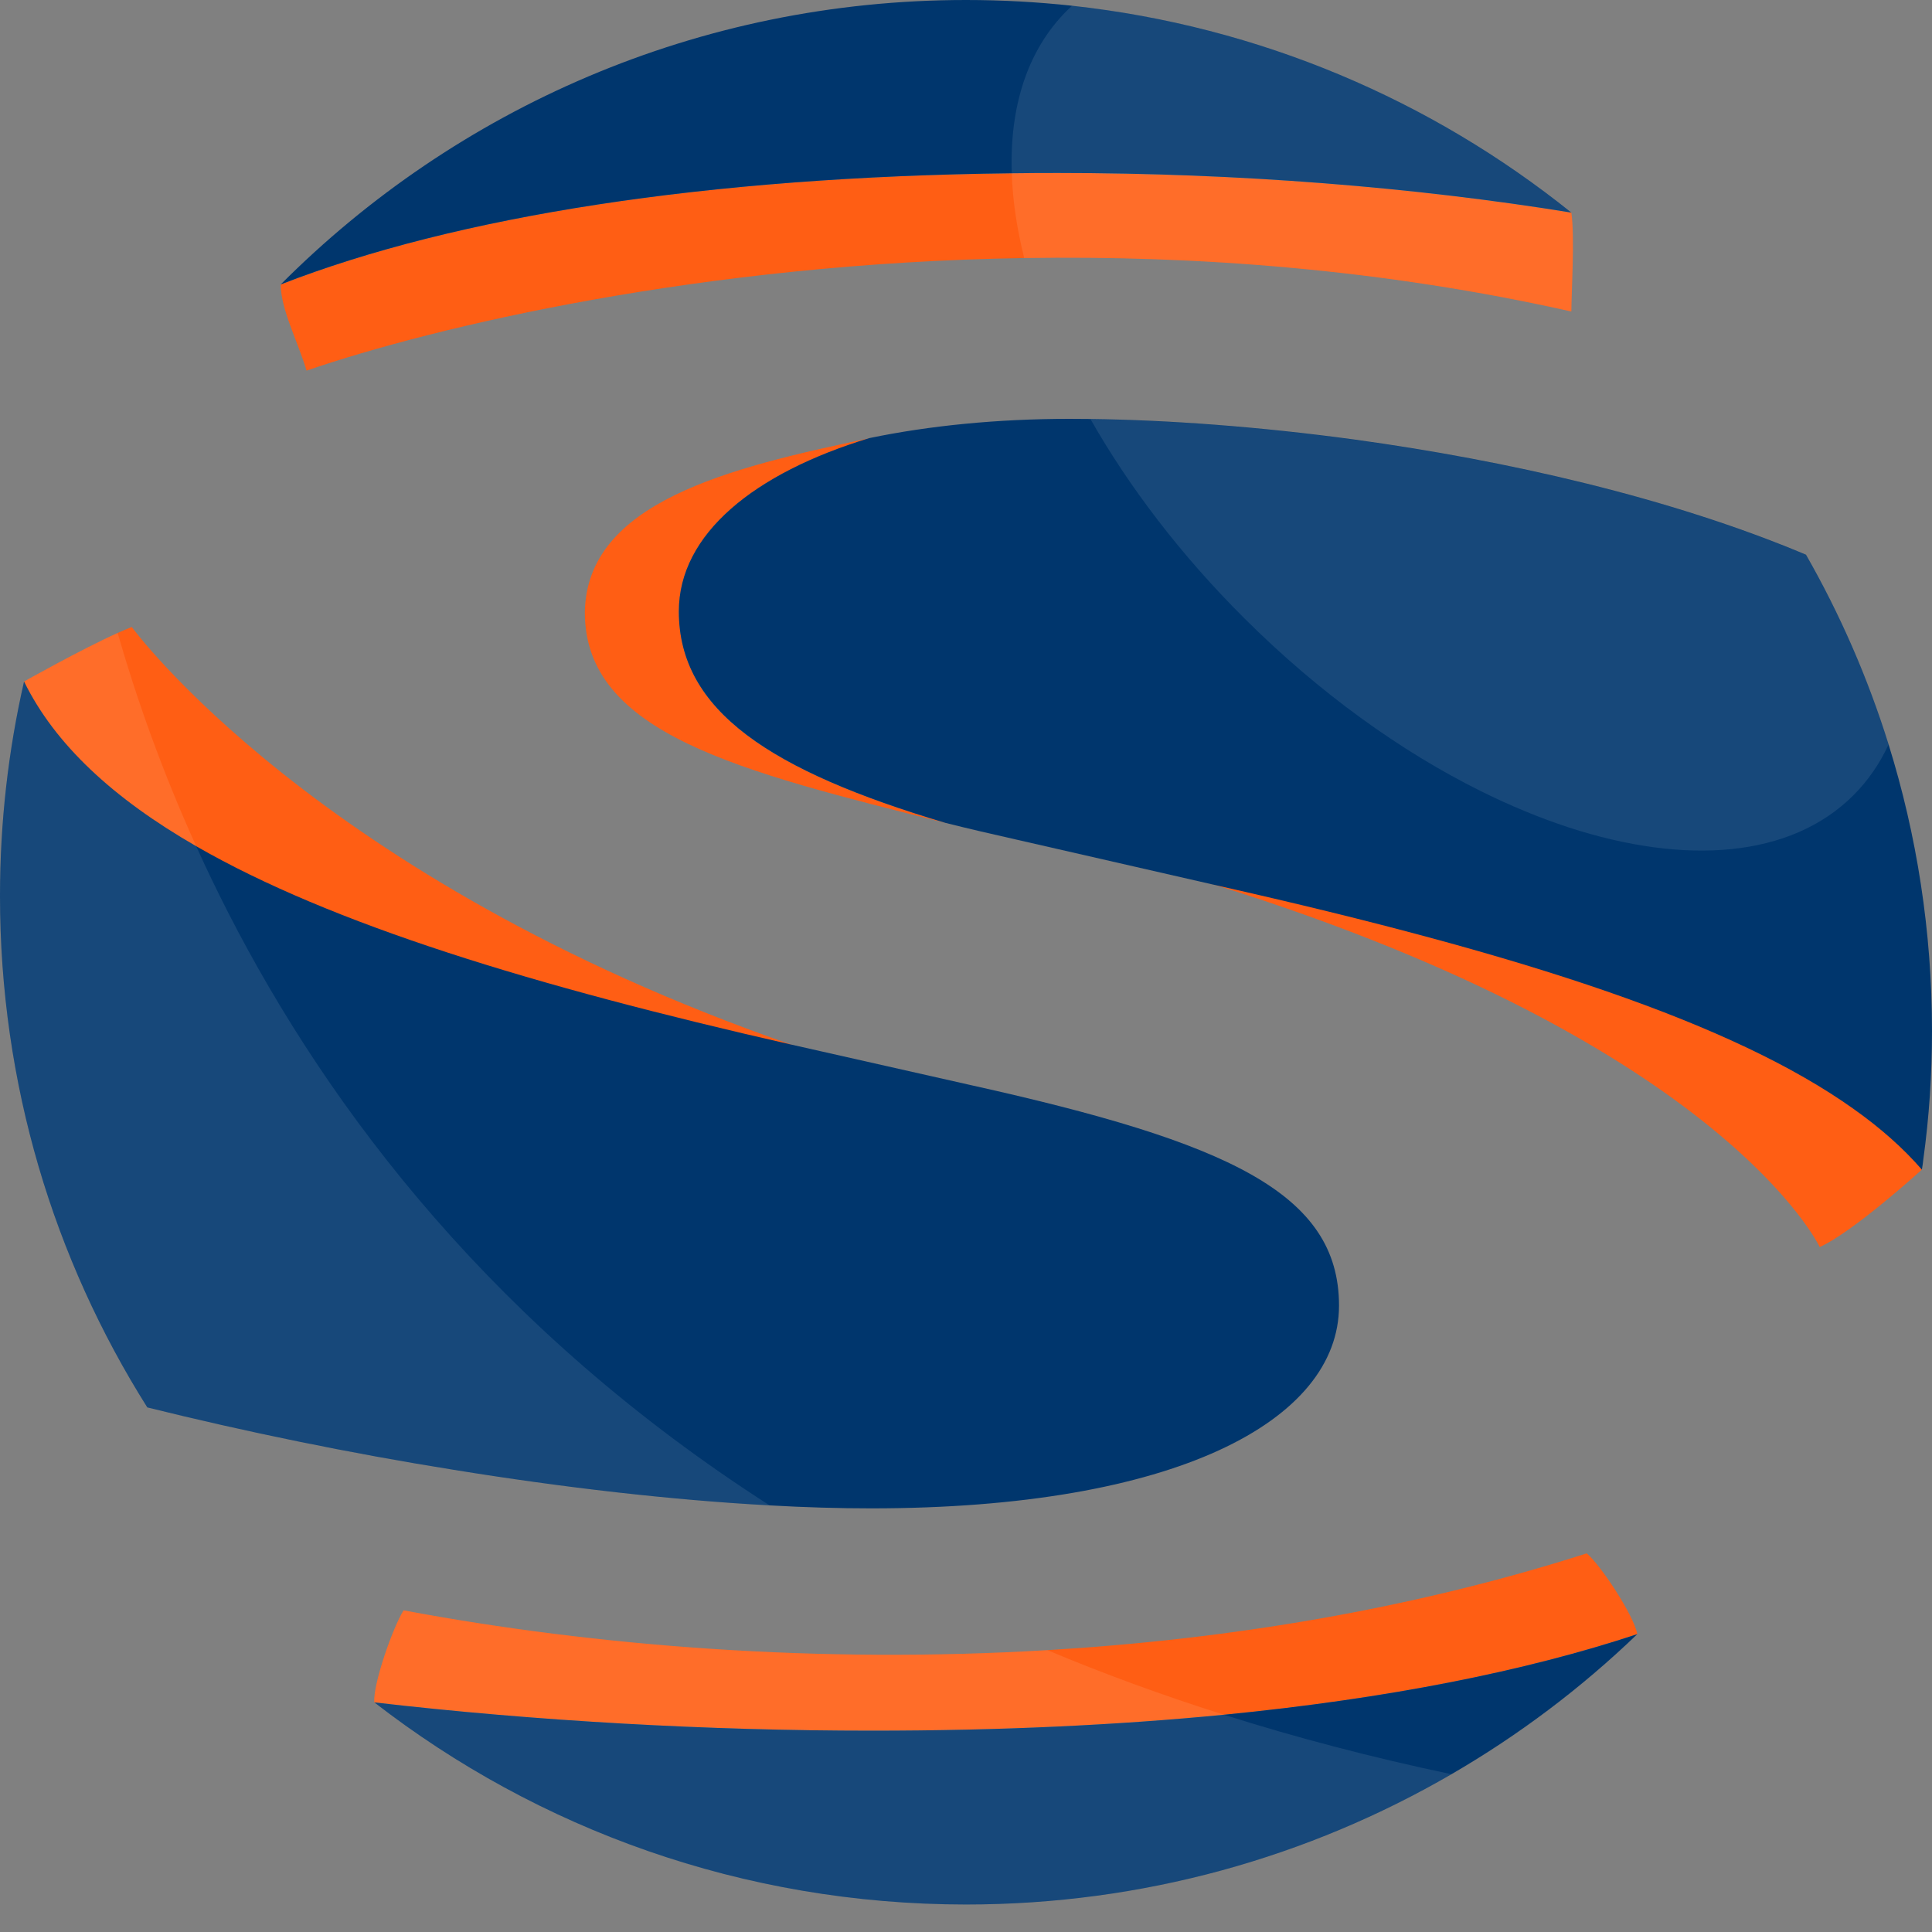 <svg width="55" height="55" viewBox="0 0 55 55" fill="none" xmlns="http://www.w3.org/2000/svg">
<rect x="0" y="0" width="55" height="55" fill="#808080" stroke="none"/>
<path d="M44.733 8.868C39.363 7.661 34.043 7.267 29.157 7.346C20.022 7.49 12.392 9.292 8.727 10.551C8.481 9.727 7.992 8.806 7.992 8.099C12.995 6.151 20.122 5.034 28.801 4.934C29.236 4.928 29.676 4.926 30.121 4.926C35.248 4.926 40.262 5.328 44.733 6.053C44.835 6.733 44.733 8.396 44.733 8.868Z" fill="#FF5E14"/>
<path d="M44.733 6.052C40.262 5.326 35.249 4.924 30.121 4.924C29.678 4.924 29.236 4.926 28.801 4.932C20.122 5.034 12.995 6.149 7.992 8.097C12.973 3.099 19.87 0 27.501 0C28.521 0 29.528 0.056 30.517 0.163C30.517 0.163 30.517 0.163 30.518 0.163C35.867 0.747 40.753 2.856 44.733 6.052Z" fill="#00366D"/>
<path d="M46.611 46.52C43.427 47.575 39.497 48.358 34.842 48.815C31.807 49.111 28.46 49.269 24.815 49.269C20.198 49.269 15.289 49 10.656 48.464C10.614 47.96 11.169 46.36 11.489 45.843C16.981 46.872 23.327 47.364 29.816 46.976C34.966 46.671 40.204 45.809 45.171 44.221C45.558 44.54 46.511 45.982 46.611 46.52Z" fill="#FF5E14"/>
<path d="M46.611 46.52C45.019 48.052 43.244 49.392 41.32 50.508C37.258 52.866 32.539 54.217 27.503 54.217C21.152 54.217 15.307 52.071 10.658 48.464C15.291 49 20.202 49.269 24.817 49.269C28.464 49.269 31.809 49.111 34.844 48.815C39.497 48.358 43.427 47.575 46.611 46.52Z" fill="#00366D"/>
<path d="M54.712 33.297C54.712 33.297 52.751 35.08 51.803 35.5C51.803 35.5 49.103 29.742 34.666 25.214C20.23 20.686 43.367 22.61 43.367 22.61L52.917 29.584L54.712 33.297Z" fill="#FF5E14"/>
<path d="M26.922 23.429C21.043 21.953 16.649 20.89 16.649 17.43C16.699 14.312 20.701 13.32 24.751 12.476C21.468 13.473 19.327 15.207 19.327 17.408C19.327 20.236 21.941 21.945 26.922 23.429Z" fill="#FF5E14"/>
<path d="M55 29.351C55 30.59 54.918 31.809 54.754 32.998C54.744 33.098 54.73 33.198 54.712 33.297C54.187 32.692 53.542 32.118 52.775 31.574C49.364 29.142 43.495 27.198 34.666 25.212L28.975 23.911C28.254 23.748 27.569 23.591 26.92 23.427C21.941 21.945 19.325 20.234 19.325 17.404C19.325 15.205 21.466 13.47 24.747 12.472C26.457 12.117 28.394 11.924 30.447 11.924C30.642 11.924 30.842 11.926 31.044 11.928C33.254 11.956 35.845 12.145 38.559 12.513C42.892 13.109 47.551 14.165 51.413 15.792C52.382 17.487 53.173 19.296 53.764 21.192C54.567 23.77 55 26.511 55 29.351Z" fill="#00366D"/>
<path d="M15.319 33.196L6.478 25.941L0.685 21.188V19.401C0.685 19.401 2.303 18.489 3.349 18.019C3.499 17.953 3.635 17.894 3.752 17.85C3.752 17.85 8.959 25.009 22.503 29.732C34.872 34.046 15.319 33.196 15.319 33.196Z" fill="#FF5E14"/>
<path d="M38.119 37.168C38.119 40.454 33.444 42.94 24.803 42.94C23.886 42.94 22.918 42.912 21.909 42.855C19.125 42.703 16.038 42.349 12.907 41.841C9.967 41.371 6.998 40.761 4.194 40.066C1.534 35.847 0 30.857 0 25.507C0 23.405 0.236 21.363 0.685 19.401C1.564 21.194 3.221 22.728 5.586 24.09C9.438 26.308 15.175 28.064 22.503 29.732L27.647 30.893C34.966 32.52 38.119 33.968 38.119 37.168Z" fill="#00366D"/>
<g opacity="0.3">
<path opacity="0.3" d="M44.733 8.868C39.363 7.661 34.043 7.267 29.157 7.346C28.947 6.508 28.827 5.699 28.803 4.934C28.739 3.05 29.24 1.432 30.375 0.301C30.423 0.253 30.471 0.209 30.518 0.163C30.518 0.163 30.518 0.163 30.52 0.163C35.867 0.747 40.753 2.856 44.733 6.051C44.835 6.733 44.733 8.396 44.733 8.868Z" fill="white"/>
<path opacity="0.3" d="M53.764 21.194C53.514 21.736 53.181 22.222 52.761 22.642C50.978 24.421 47.986 24.64 44.651 23.553C43.837 23.286 43 22.941 42.155 22.521C39.886 21.395 37.56 19.732 35.421 17.599C33.61 15.796 32.138 13.856 31.044 11.932C33.254 11.96 35.844 12.149 38.559 12.517C42.892 13.113 47.551 14.169 51.413 15.796C52.382 17.489 53.173 19.298 53.764 21.194Z" fill="white"/>
</g>
<g opacity="0.3">
<path opacity="0.3" d="M12.909 41.841C9.969 41.37 7 40.761 4.196 40.066C1.534 35.847 0 30.857 0 25.507C0 23.405 0.236 21.363 0.685 19.401C0.685 19.401 2.303 18.489 3.349 18.019C3.88 19.862 4.601 21.919 5.586 24.09C5.861 24.702 6.159 25.317 6.478 25.945C9.392 31.648 14.147 37.879 21.909 42.855C19.128 42.703 16.04 42.347 12.909 41.841Z" fill="white"/>
<path opacity="0.3" d="M41.318 50.508C37.257 52.866 32.538 54.217 27.501 54.217C21.151 54.217 15.305 52.071 10.656 48.464C10.614 47.96 11.169 46.361 11.489 45.843C16.981 46.873 23.327 47.364 29.816 46.976C31.401 47.641 33.073 48.255 34.844 48.815C36.873 49.458 39.03 50.026 41.318 50.508Z" fill="white"/>
</g>
</svg>
